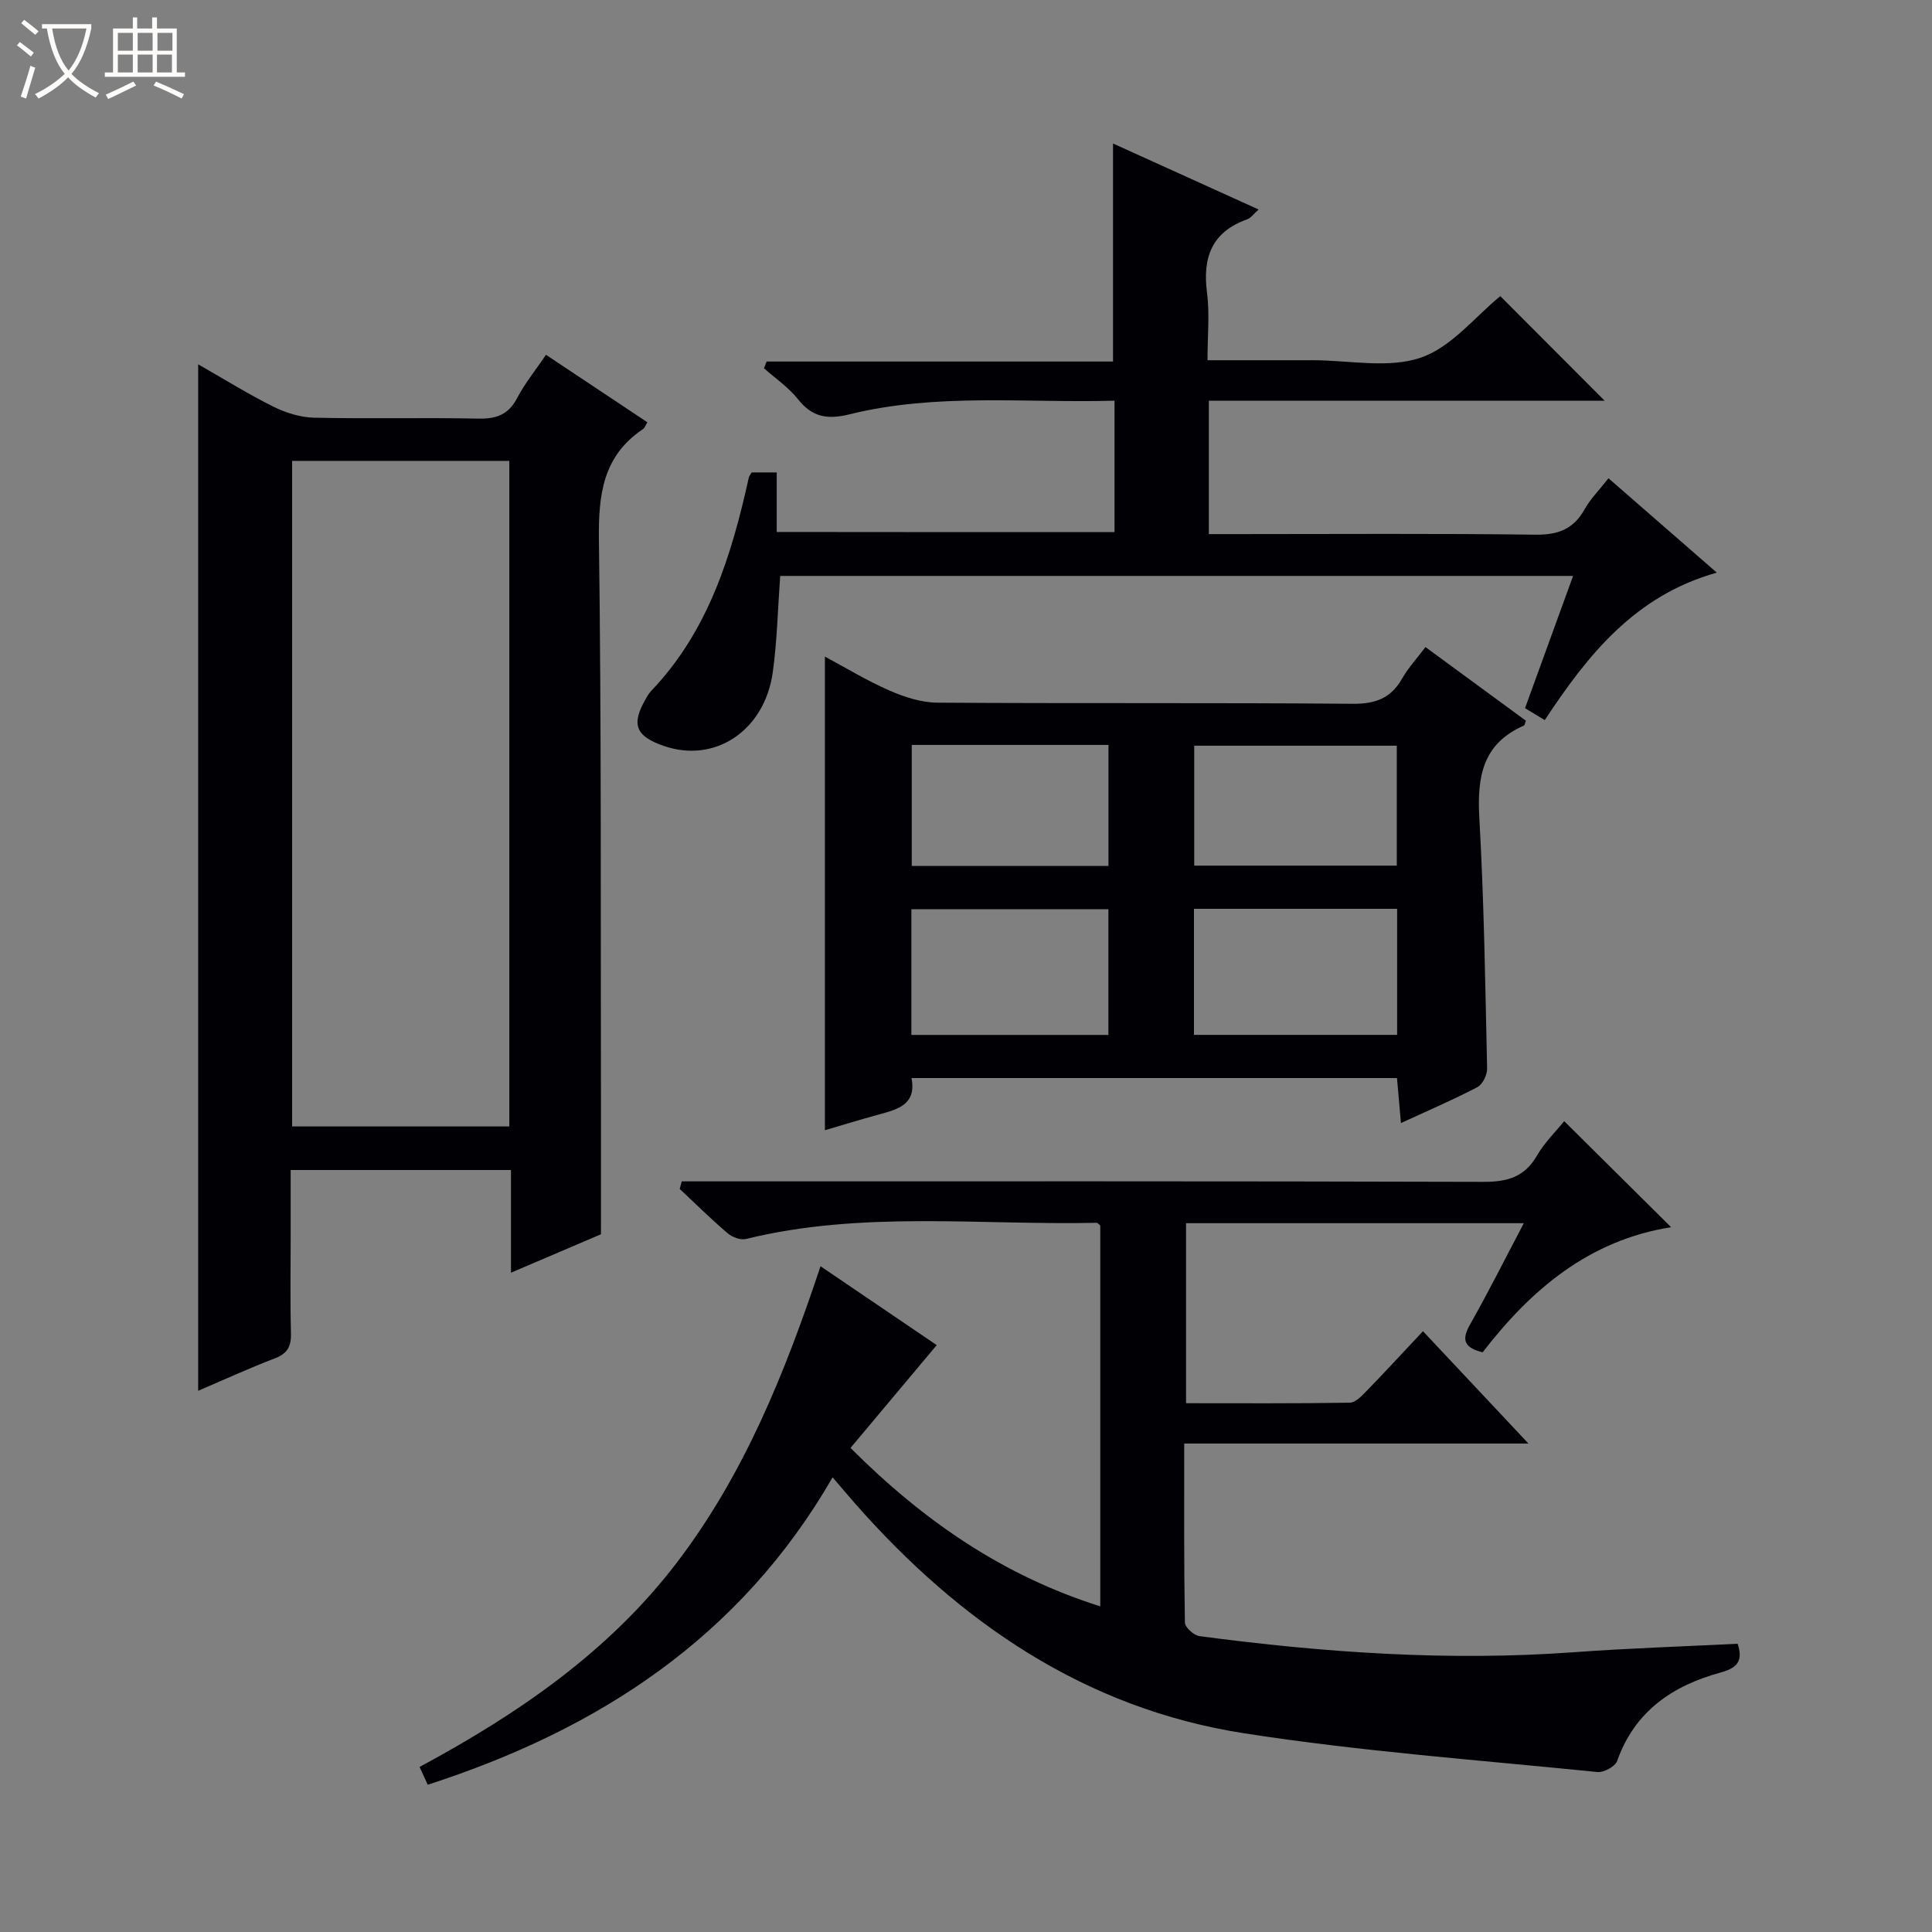 <svg enable-background="new 0 0 400 400" viewBox="0 0 400 400" xmlns="http://www.w3.org/2000/svg"><rect x="0" y="0" width="400" height="400" fill="#808080" stroke="none"/><path d="m6.4 11.7c-1-.8-1.9-1.6-2.9-2.3l.6-.7c.9.7 1.9 1.4 2.9 2.2zm-2.1 8.3c.7-2.1 1.4-4.2 2-6.4.2.1.6.3 1 .4-.7 2.3-1.3 4.4-1.9 6.4zm3-12.8c-1.1-.9-2.1-1.7-2.9-2.4l.6-.7c1 .8 2 1.5 3 2.4zm1.4-1.3v-.9h10.2v.9c-.9 4.2-2.3 7.3-4.1 9.4 1.3 1.4 3.2 2.7 5.7 4-.2.2-.4.5-.7.9-2.5-1.4-4.4-2.7-5.7-4.2-1.4 1.5-3.5 3-6.1 4.4 0 0 0 0-.1-.1-.3-.4-.5-.7-.7-.8 2.7-1.3 4.7-2.8 6.2-4.2-1.8-2.2-3-5.3-3.7-9.4zm9.2 0h-7.1c.6 3.8 1.7 6.7 3.4 8.7 1.7-2.1 2.9-4.8 3.7-8.7z" fill="#fcfbfa"/><path d="m31.6 3.6h.9v2.3h4.1v9.1h1.7v.9h-16.6v-.9h1.7v-9.1h4.1v-2.3h.9v2.3h3.1v-2.3zm-4 13.3.6.8c-1.9.9-3.8 1.9-5.8 2.8-.2-.3-.3-.6-.5-.9 2-.9 3.9-1.8 5.7-2.7zm-3.2-10.1v3.7h3.1v-3.7zm0 4.5v3.7h3.1v-3.7zm4.1-4.5v3.7h3.1v-3.7zm0 4.5v3.7h3.1v-3.7zm9.1 9.1c-2.1-1.1-4.1-2-5.8-2.7l.5-.8c2.2.9 4.1 1.8 5.8 2.6zm-1.9-13.6h-3.1v3.7h3.1zm-3.2 4.5v3.7h3.1v-3.7z" fill="#fcfbfa"/><g fill="#010105"><path d="m323.85 232.12c7.39 7.33 14.55 14.43 22.14 21.96-16.98 2.68-29.02 12.91-39.02 25.9-3.65-.91-4.51-2.41-2.65-5.69 3.82-6.74 7.29-13.67 11.17-21.04-23.71 0-46.62 0-69.93 0v37.27c11.35 0 22.63.08 33.9-.11 1.21-.02 2.54-1.46 3.55-2.5 3.81-3.92 7.51-7.95 11.6-12.3 7.47 7.95 14.27 15.19 21.84 23.26-24.18 0-47.49 0-71.27 0 0 12.81-.07 24.94.14 37.05.02.99 1.85 2.67 3 2.82 25.76 3.42 51.59 5.23 77.6 3.33 11.23-.82 22.49-1.18 33.84-1.75 1.1 3.37.15 4.95-3.5 5.95-9.92 2.7-17.81 8-21.45 18.33-.4 1.14-2.77 2.41-4.09 2.28-24.44-2.48-49-4.26-73.24-8.04-32.79-5.12-58.74-22.9-80.37-47.47-1.42-1.61-2.8-3.26-4.73-5.5-19.12 33.15-48.44 52.2-83.82 63.64-.55-1.2-1.07-2.32-1.69-3.68 20.51-11.06 39.25-23.9 53.34-42.41 13.85-18.19 22.29-39.1 29.67-61.26 8.75 5.94 16.94 11.5 24.06 16.33-5.99 7.14-11.86 14.14-17.85 21.29 15.36 15.35 31.77 26.49 51.71 32.8 0-26.57 0-52.69 0-78.81-.25-.21-.5-.61-.75-.6-24.23.52-48.62-2.55-72.62 3.35-1.12.28-2.85-.39-3.81-1.21-3.41-2.91-6.61-6.08-9.89-9.15.14-.52.28-1.05.42-1.57h5.48c53.48 0 106.97-.06 160.45.1 4.95.02 8.57-.96 11.15-5.47 1.55-2.68 3.87-4.92 5.62-7.1z"/><path d="m41.03 287.95c0-70.74 0-141.19 0-212.52 5.54 3.16 10.44 6.22 15.58 8.77 2.57 1.27 5.58 2.22 8.42 2.28 11.32.25 22.65-.05 33.97.19 3.75.08 6.26-.81 8.07-4.26 1.59-3.04 3.81-5.76 5.97-8.95 7.23 4.81 14.09 9.37 21 13.97-.39.61-.56 1.17-.93 1.42-8.32 5.58-9.23 13.61-9.11 22.96.52 37.96.34 75.93.42 113.9.02 9.6 0 19.2 0 29.83-4.97 2.12-11.43 4.88-18.63 7.96 0-7.54 0-14.28 0-21.26-15.29 0-30.05 0-45.61 0v13.75c0 6.66-.12 13.33.06 19.98.07 2.68-.62 4.22-3.28 5.24-5.43 2.08-10.72 4.51-15.93 6.74zm64.42-54.73c0-46.23 0-92.08 0-137.8-15.26 0-30.14 0-44.97 0v137.8z"/><path d="m170.79 135.94c4.33 2.32 8.71 5 13.37 7.03 3.09 1.35 6.58 2.48 9.9 2.51 28.66.19 57.33-.01 85.99.23 4.7.04 7.9-1.12 10.23-5.2 1.29-2.27 3.12-4.24 4.85-6.54 7.18 5.27 14 10.27 20.78 15.24-.18.47-.21.93-.41 1.02-8.59 3.74-9.7 10.68-9.22 19.13.98 17.26 1.23 34.57 1.61 51.86.03 1.31-.93 3.3-2.01 3.86-4.96 2.6-10.13 4.81-15.83 7.44-.3-3.43-.55-6.28-.82-9.32-33.53 0-66.81 0-100.51 0 1.06 5.51-2.87 6.48-6.78 7.55-3.82 1.04-7.6 2.21-11.15 3.25 0-32.68 0-65.17 0-98.06zm76.41 52.22v26.1h42.06c0-8.87 0-17.41 0-26.1-14.1 0-27.86 0-42.06 0zm-58.51 26.11h40.79c0-8.85 0-17.38 0-26.02-13.73 0-27.13 0-40.79 0zm58.56-35.05h41.94c0-8.57 0-16.76 0-24.83-14.27 0-28.13 0-41.94 0zm-17.75.06c0-8.75 0-16.82 0-25.05-13.72 0-27.11 0-40.73 0v25.05z"/><path d="m230.75 110.17c0-9.16 0-17.93 0-27.21-18.48.51-36.83-1.64-54.82 2.81-4.62 1.14-7.76.63-10.75-3.15-1.93-2.44-4.64-4.27-7-6.37.18-.47.36-.93.54-1.4h71.72c0-15.41 0-29.98 0-45.14 9.98 4.52 19.88 9.02 30.15 13.67-.96.84-1.57 1.74-2.39 2.03-7.31 2.62-9.25 7.88-8.3 15.18.57 4.39.1 8.92.1 13.99h19.79 2c7.5 0 15.6 1.76 22.33-.52 6.38-2.16 11.34-8.55 16.5-12.75 7.04 7.05 14.35 14.37 21.61 21.66-26.87 0-54.27 0-81.95 0v27.61h5.65c20.67 0 41.33-.15 62 .12 4.72.06 7.88-1.19 10.17-5.3 1.19-2.13 3-3.93 4.92-6.38 7.42 6.47 14.64 12.75 22.43 19.54-16.83 4.7-26.63 16.87-35.62 30.53-1.33-.8-2.52-1.52-4.09-2.47 3.3-9.07 6.56-18.04 9.95-27.38-55.03 0-109.59 0-164.16 0-.49 6.76-.63 13.39-1.53 19.91-1.68 12.13-11.96 18.94-22.53 15.3-5.87-2.02-6.83-4.44-3.81-9.69.33-.58.66-1.18 1.11-1.66 11.88-12.41 16.68-28.05 20.27-44.25.07-.3.31-.55.59-1.04h5.18v12.33c23.49.03 46.53.03 69.94.03z"/></g></svg>